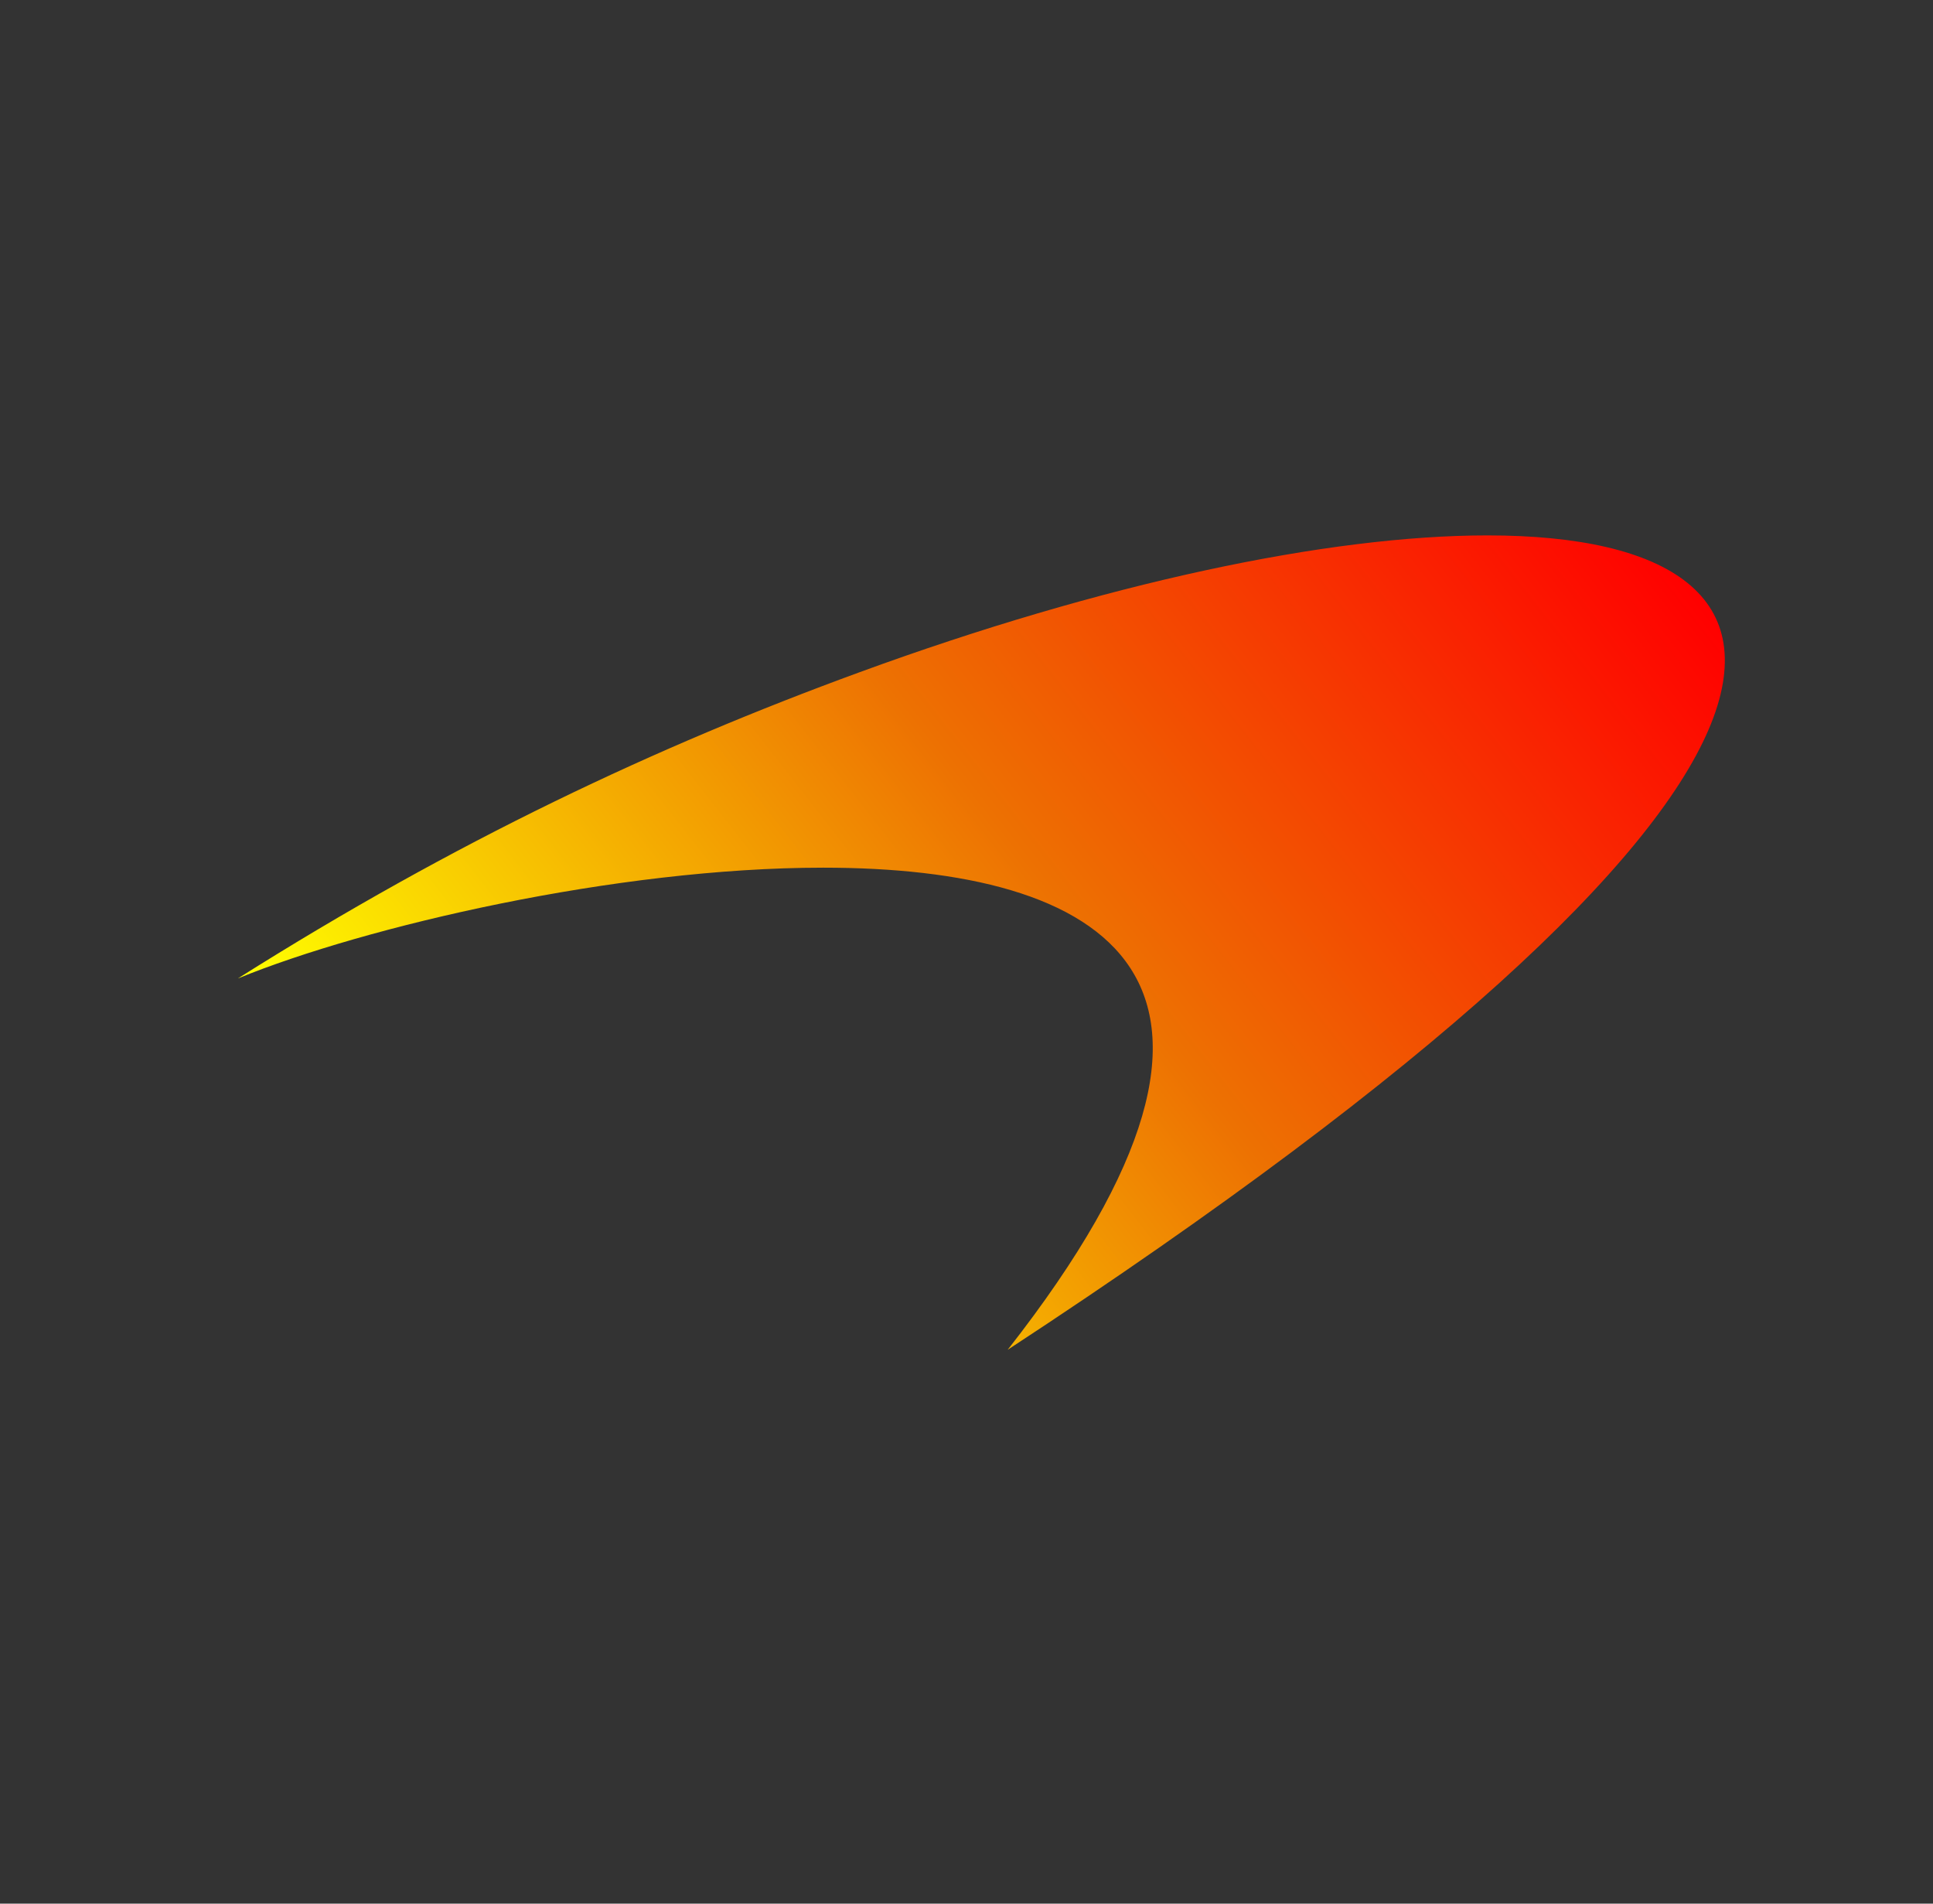 <svg width="65" height="64" viewBox="0 0 65 64" fill="none" xmlns="http://www.w3.org/2000/svg">
<rect x="0" y="0" width="65" height="64" fill="#333333" stroke="none"/>
<g clip-path="url(#clip0_5774_6111)">
<path d="M50.019 18C44.657 18 37.095 19.604 28.905 22.6C22.073 25.097 15.312 28.28 8 32.895C12.278 31.147 20.719 29.171 27.677 29.171C37.071 29.171 43.766 32.77 33.884 45.38C63.02 26.302 62.216 18 50.019 18Z" fill="url(#paint0_linear_5774_6111)"/>
</g>
<defs>
<linearGradient id="paint0_linear_5774_6111" x1="16.14" y1="43.314" x2="52.937" y2="14.566" gradientUnits="userSpaceOnUse">
<stop stop-color="#FFFF00"/>
<stop offset="0.5" stop-color="#ED7102"/>
<stop offset="1" stop-color="#FF0000"/>
</linearGradient>
<clipPath id="clip0_5774_6111">
<rect width="50" height="27.381" fill="white" transform="translate(8 18)"/>
</clipPath>
</defs>
</svg>

